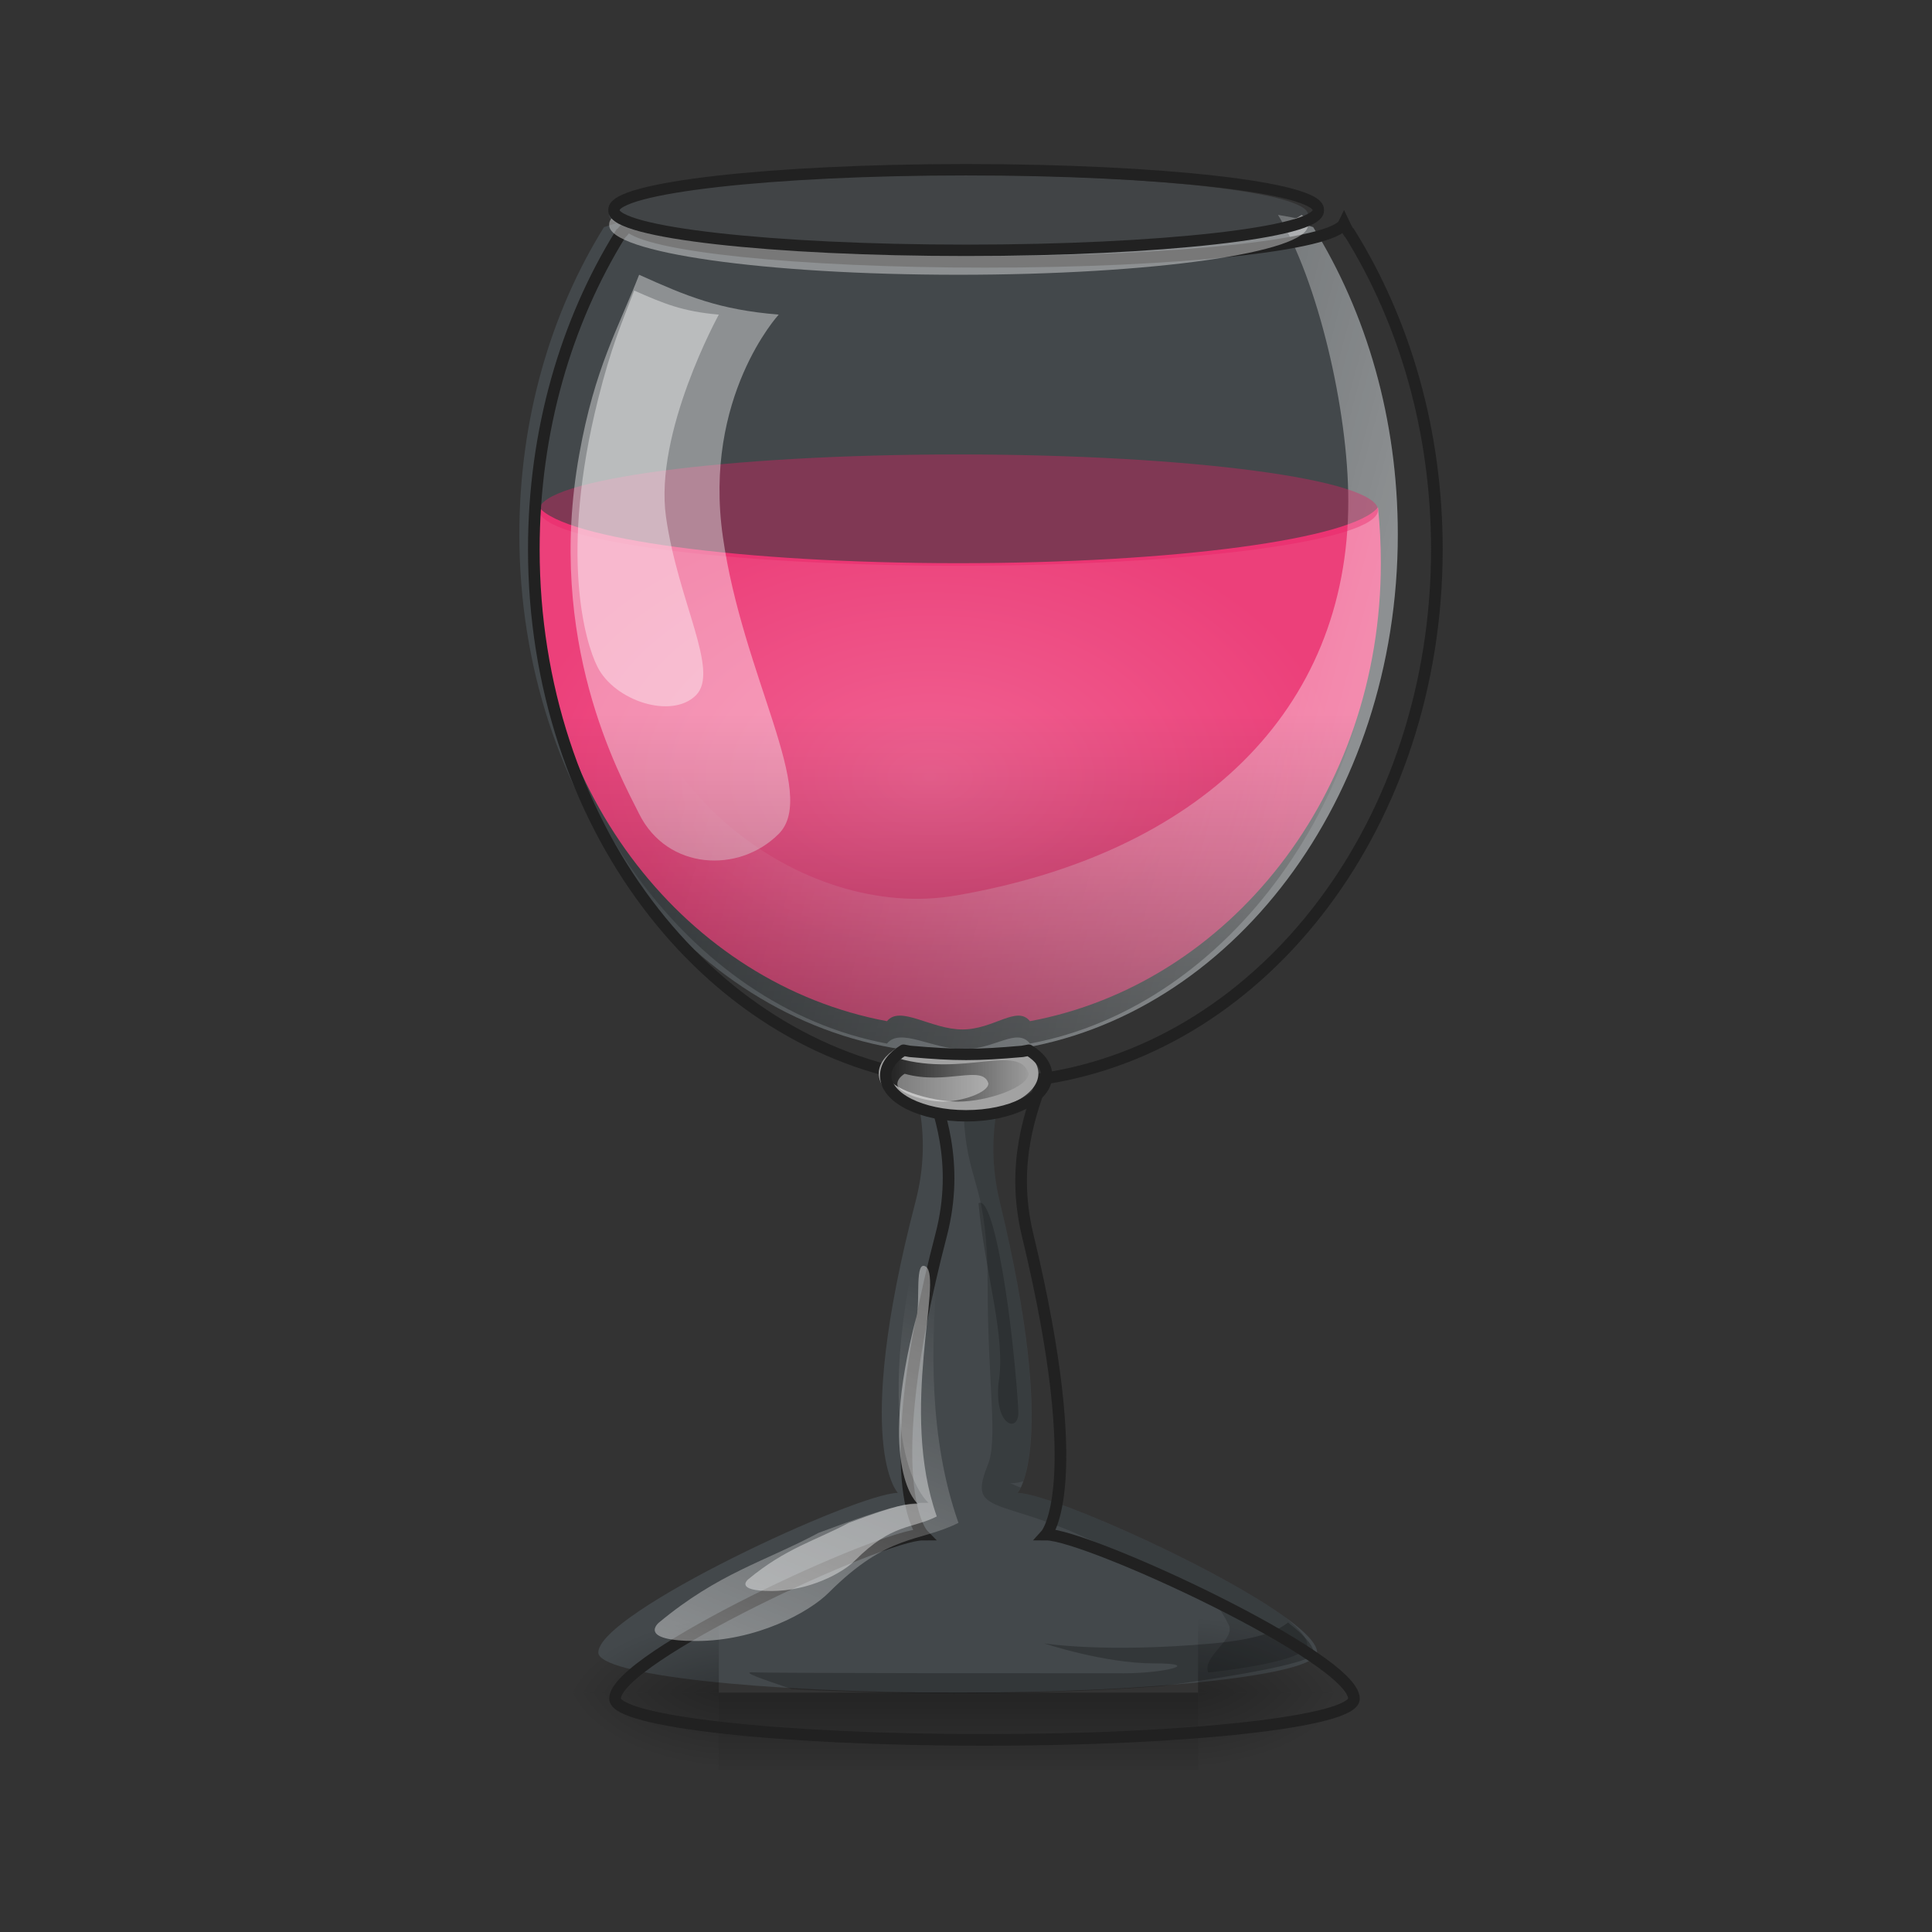 <?xml version="1.0" encoding="UTF-8"?>
<svg xmlns="http://www.w3.org/2000/svg" xmlns:xlink="http://www.w3.org/1999/xlink" width="32px" height="32px" viewBox="0 0 32 32" version="1.1">
<rect x="0" y="0" width="32" height="32" fill="#333333" stroke="none"/>
<defs>
<radialGradient id="radial0" gradientUnits="userSpaceOnUse" cx="960" cy="768.719" fx="960" fy="768.719" r="401.89" gradientTransform="matrix(0.017,0,0,0.011,-0.913,4.407)">
<stop offset="0" style="stop-color:rgb(94.118%,38.431%,57.255%);stop-opacity:1;"/>
<stop offset="1" style="stop-color:rgb(92.549%,25.098%,47.843%);stop-opacity:1;"/>
</radialGradient>
<linearGradient id="linear0" gradientUnits="userSpaceOnUse" x1="254" y1="233.5" x2="254" y2="254.667" gradientTransform="matrix(0.022,0,0,0.063,10.273,13.439)">
<stop offset="0" style="stop-color:rgb(0%,0%,0%);stop-opacity:0.275;"/>
<stop offset="1" style="stop-color:rgb(0%,0%,0%);stop-opacity:0;"/>
</linearGradient>
<radialGradient id="radial1" gradientUnits="userSpaceOnUse" cx="450.909" cy="189.579" fx="450.909" fy="189.579" r="21.167" gradientTransform="matrix(0,-0.078,-0.141,-0,46.177,63.595)">
<stop offset="0" style="stop-color:rgb(0%,0%,0%);stop-opacity:0.314;"/>
<stop offset="0.222" style="stop-color:rgb(0%,0%,0%);stop-opacity:0.275;"/>
<stop offset="1" style="stop-color:rgb(0%,0%,0%);stop-opacity:0;"/>
</radialGradient>
<radialGradient id="radial2" gradientUnits="userSpaceOnUse" cx="450.909" cy="189.579" fx="450.909" fy="189.579" r="21.167" gradientTransform="matrix(-0,0.078,0.141,0,-14.424,-7.527)">
<stop offset="0" style="stop-color:rgb(0%,0%,0%);stop-opacity:0.314;"/>
<stop offset="0.222" style="stop-color:rgb(0%,0%,0%);stop-opacity:0.275;"/>
<stop offset="1" style="stop-color:rgb(0%,0%,0%);stop-opacity:0;"/>
</radialGradient>
<radialGradient id="radial3" gradientUnits="userSpaceOnUse" cx="450.909" cy="189.579" fx="450.909" fy="189.579" r="21.167" gradientTransform="matrix(-0,-0.078,0.141,-0,-14.424,63.595)">
<stop offset="0" style="stop-color:rgb(0%,0%,0%);stop-opacity:0.314;"/>
<stop offset="0.222" style="stop-color:rgb(0%,0%,0%);stop-opacity:0.275;"/>
<stop offset="1" style="stop-color:rgb(0%,0%,0%);stop-opacity:0;"/>
</radialGradient>
<radialGradient id="radial4" gradientUnits="userSpaceOnUse" cx="450.909" cy="189.579" fx="450.909" fy="189.579" r="21.167" gradientTransform="matrix(0,0.078,-0.141,0,46.177,-7.527)">
<stop offset="0" style="stop-color:rgb(0%,0%,0%);stop-opacity:0.314;"/>
<stop offset="0.222" style="stop-color:rgb(0%,0%,0%);stop-opacity:0.275;"/>
<stop offset="1" style="stop-color:rgb(0%,0%,0%);stop-opacity:0;"/>
</radialGradient>
<linearGradient id="linear1" gradientUnits="userSpaceOnUse" x1="1280" y1="815.118" x2="680" y2="655.118" gradientTransform="matrix(0.017,0,0,0.017,0,0)">
<stop offset="0" style="stop-color:rgb(100%,100%,100%);stop-opacity:0.392;"/>
<stop offset="1" style="stop-color:rgb(100%,100%,100%);stop-opacity:0;"/>
</linearGradient>
<linearGradient id="linear2" gradientUnits="userSpaceOnUse" x1="960" y1="1095.118" x2="960" y2="695.118" gradientTransform="matrix(0.017,0,0,0.017,0,0)">
<stop offset="0" style="stop-color:rgb(0%,0%,0%);stop-opacity:0.392;"/>
<stop offset="1" style="stop-color:rgb(0%,0%,0%);stop-opacity:0;"/>
</linearGradient>
<linearGradient id="linear3" gradientUnits="userSpaceOnUse" x1="235.169" y1="71.195" x2="272.521" y2="71.195" gradientTransform="matrix(0.063,0,0,0.063,0,13.439)">
<stop offset="0" style="stop-color:rgb(15.294%,15.294%,15.294%);stop-opacity:1;"/>
<stop offset="1" style="stop-color:rgb(15.294%,15.294%,15.294%);stop-opacity:0;"/>
</linearGradient>
<linearGradient id="linear4" gradientUnits="userSpaceOnUse" x1="760" y1="1655.118" x2="920" y2="1255.118" gradientTransform="matrix(0.017,0,0,0.017,0,0)">
<stop offset="0" style="stop-color:rgb(100%,100%,100%);stop-opacity:0.392;"/>
<stop offset="1" style="stop-color:rgb(100%,100%,100%);stop-opacity:0;"/>
</linearGradient>
</defs>
<g id="surface1">
<path style=" stroke:none;fill-rule:nonzero;fill:rgb(47.059%,56.471%,61.176%);fill-opacity:0.235;" d="M 10.207 3.699 C 10.141 3.719 10.07 3.738 10.004 3.762 C 9.121 5.184 8.602 6.941 8.602 8.852 C 8.602 13.242 11.359 16.848 14.953 17.383 C 15.109 17.848 15.473 18.723 15.164 19.902 C 14.109 23.949 14.871 24.727 14.871 24.727 C 14.207 24.727 9.91 26.711 9.91 27.371 C 9.91 27.738 12.562 28.035 15.863 28.035 C 19.16 28.035 21.816 27.738 21.816 27.371 C 21.816 26.711 17.516 24.727 16.855 24.727 C 16.855 24.727 17.539 23.969 16.559 19.902 C 16.273 18.723 16.641 17.848 16.801 17.383 C 20.391 16.848 23.152 13.242 23.152 8.852 C 23.152 6.941 22.633 5.184 21.75 3.762 C 21.684 3.738 21.613 3.719 21.543 3.699 C 21.543 3.699 21.539 3.699 21.539 3.703 C 21.527 3.707 21.512 3.715 21.496 3.723 C 21.496 3.723 21.492 3.727 21.488 3.727 C 21.48 3.73 21.473 3.734 21.469 3.734 C 21.461 3.738 21.457 3.738 21.453 3.742 C 21.445 3.746 21.438 3.746 21.434 3.75 C 21.426 3.754 21.422 3.754 21.414 3.758 C 21.406 3.758 21.402 3.762 21.395 3.766 C 21.387 3.766 21.383 3.77 21.375 3.77 C 21.367 3.773 21.359 3.777 21.352 3.777 C 21.344 3.781 21.34 3.781 21.332 3.785 C 21.324 3.789 21.316 3.789 21.309 3.793 C 21.301 3.793 21.293 3.797 21.285 3.797 C 21.277 3.801 21.27 3.805 21.258 3.809 C 21.23 3.816 21.199 3.824 21.168 3.832 C 21.164 3.832 21.164 3.832 21.164 3.832 C 21.133 3.84 21.098 3.848 21.066 3.855 C 21.062 3.855 21.059 3.859 21.051 3.859 C 21.023 3.867 20.988 3.871 20.957 3.879 C 20.926 3.887 20.891 3.895 20.855 3.898 C 20.848 3.902 20.836 3.902 20.824 3.906 C 20.781 3.914 20.734 3.922 20.684 3.93 C 20.672 3.934 20.66 3.934 20.645 3.938 C 20.609 3.941 20.574 3.949 20.535 3.953 C 20.516 3.957 20.492 3.961 20.473 3.965 C 20.441 3.969 20.406 3.973 20.371 3.977 C 20.348 3.98 20.328 3.984 20.305 3.988 C 20.273 3.992 20.238 3.996 20.203 4 C 20.176 4.004 20.152 4.008 20.129 4.008 C 20.094 4.016 20.059 4.02 20.02 4.023 C 19.996 4.023 19.973 4.027 19.945 4.031 C 19.906 4.035 19.863 4.039 19.82 4.043 C 19.801 4.047 19.777 4.051 19.758 4.051 C 19.707 4.055 19.652 4.062 19.598 4.066 C 19.582 4.066 19.57 4.07 19.559 4.07 C 19.492 4.078 19.426 4.082 19.355 4.09 C 19.332 4.09 19.309 4.094 19.289 4.094 C 19.238 4.098 19.191 4.102 19.141 4.105 C 19.113 4.109 19.086 4.109 19.059 4.113 C 19.012 4.117 18.965 4.117 18.918 4.121 C 18.887 4.125 18.859 4.125 18.828 4.129 C 18.785 4.133 18.738 4.133 18.691 4.137 C 18.66 4.141 18.629 4.141 18.594 4.145 C 18.551 4.145 18.504 4.148 18.457 4.152 C 18.422 4.152 18.391 4.156 18.355 4.156 C 18.305 4.16 18.254 4.16 18.199 4.164 C 18.172 4.164 18.145 4.168 18.117 4.168 C 18.059 4.172 17.996 4.176 17.934 4.176 C 17.895 4.18 17.852 4.18 17.809 4.184 C 17.746 4.184 17.684 4.188 17.621 4.188 C 17.586 4.191 17.555 4.191 17.523 4.191 C 17.469 4.195 17.414 4.195 17.359 4.199 C 17.32 4.199 17.285 4.199 17.246 4.199 C 17.199 4.203 17.148 4.203 17.102 4.203 C 17.059 4.207 17.016 4.207 16.973 4.207 C 16.926 4.207 16.879 4.211 16.832 4.211 C 16.789 4.211 16.746 4.211 16.707 4.211 C 16.656 4.215 16.602 4.215 16.551 4.215 C 16.512 4.215 16.473 4.215 16.43 4.215 C 16.375 4.215 16.316 4.219 16.262 4.219 C 16.227 4.219 16.191 4.219 16.156 4.219 C 16.062 4.219 15.969 4.219 15.875 4.219 C 15.781 4.219 15.691 4.219 15.598 4.219 C 15.562 4.219 15.527 4.219 15.492 4.219 C 15.434 4.219 15.379 4.215 15.32 4.215 C 15.281 4.215 15.242 4.215 15.199 4.215 C 15.148 4.215 15.098 4.215 15.047 4.211 C 15.004 4.211 14.965 4.211 14.922 4.211 C 14.875 4.211 14.828 4.207 14.781 4.207 C 14.738 4.207 14.695 4.207 14.652 4.203 C 14.602 4.203 14.555 4.203 14.504 4.199 C 14.469 4.199 14.43 4.199 14.395 4.199 C 14.34 4.195 14.285 4.195 14.23 4.191 C 14.199 4.191 14.164 4.191 14.133 4.188 C 14.07 4.188 14.004 4.184 13.941 4.184 C 13.902 4.18 13.859 4.18 13.82 4.176 C 13.758 4.176 13.695 4.172 13.637 4.168 C 13.605 4.168 13.578 4.164 13.551 4.164 C 13.5 4.16 13.449 4.16 13.398 4.156 C 13.363 4.156 13.328 4.152 13.297 4.152 C 13.25 4.148 13.203 4.145 13.16 4.145 C 13.125 4.141 13.094 4.141 13.059 4.137 C 13.016 4.133 12.969 4.133 12.926 4.129 C 12.895 4.125 12.863 4.125 12.836 4.121 C 12.785 4.117 12.738 4.117 12.691 4.113 C 12.664 4.109 12.641 4.109 12.613 4.105 C 12.562 4.102 12.516 4.098 12.465 4.094 C 12.441 4.094 12.422 4.09 12.398 4.09 C 12.328 4.082 12.262 4.078 12.195 4.07 C 12.184 4.07 12.168 4.066 12.156 4.066 C 12.102 4.062 12.047 4.055 11.996 4.051 C 11.973 4.051 11.953 4.047 11.934 4.043 C 11.891 4.039 11.848 4.035 11.805 4.031 C 11.781 4.027 11.758 4.023 11.73 4.023 C 11.695 4.02 11.66 4.016 11.625 4.008 C 11.598 4.008 11.574 4.004 11.551 4 C 11.516 3.996 11.48 3.992 11.449 3.988 C 11.426 3.984 11.402 3.98 11.383 3.977 C 11.348 3.973 11.312 3.969 11.277 3.965 C 11.258 3.961 11.238 3.957 11.219 3.953 C 11.18 3.949 11.145 3.941 11.105 3.938 C 11.094 3.934 11.082 3.934 11.07 3.93 C 11.02 3.922 10.973 3.914 10.926 3.906 C 10.918 3.902 10.906 3.902 10.895 3.898 C 10.863 3.895 10.828 3.887 10.797 3.879 C 10.762 3.871 10.73 3.867 10.699 3.859 C 10.695 3.859 10.691 3.855 10.688 3.855 C 10.652 3.848 10.621 3.84 10.59 3.832 C 10.59 3.832 10.59 3.832 10.586 3.832 C 10.555 3.824 10.523 3.816 10.496 3.809 C 10.496 3.809 10.492 3.809 10.492 3.809 C 10.484 3.805 10.477 3.801 10.465 3.797 C 10.461 3.797 10.453 3.793 10.445 3.793 C 10.438 3.789 10.43 3.789 10.418 3.785 C 10.414 3.781 10.406 3.781 10.402 3.777 C 10.395 3.777 10.387 3.773 10.379 3.77 C 10.371 3.77 10.367 3.766 10.359 3.766 C 10.352 3.762 10.344 3.758 10.34 3.758 C 10.332 3.754 10.328 3.754 10.32 3.75 C 10.312 3.746 10.309 3.746 10.301 3.742 C 10.297 3.738 10.289 3.738 10.285 3.734 C 10.277 3.73 10.273 3.73 10.266 3.727 C 10.262 3.727 10.258 3.723 10.254 3.723 C 10.242 3.715 10.227 3.707 10.215 3.703 C 10.211 3.699 10.211 3.699 10.207 3.699 Z M 10.207 3.699 "/>
<path style=" stroke:none;fill-rule:nonzero;fill:url(#radial0);" d="M 22.824 8.402 C 22.41 8.926 19.469 9.328 15.875 9.328 C 12.285 9.328 9.344 8.926 8.93 8.402 C 8.898 8.707 8.879 9.016 8.879 9.328 C 8.879 13.145 11.387 16.297 14.691 16.914 C 14.91 16.645 15.422 17.051 15.941 17.051 C 16.461 17.051 16.844 16.645 17.059 16.914 C 20.367 16.297 22.871 13.145 22.871 9.328 C 22.871 9.016 22.855 8.707 22.824 8.402 Z M 22.824 8.402 "/>
<path style=" stroke:none;fill-rule:nonzero;fill:url(#linear0);" d="M 11.906 28.035 L 19.844 28.035 L 19.844 29.32 L 11.906 29.32 Z M 11.906 28.035 "/>
<path style=" stroke:none;fill-rule:nonzero;fill:url(#radial1);" d="M 19.844 28.035 L 22.492 28.035 L 22.492 26.711 L 19.844 26.711 Z M 19.844 28.035 "/>
<path style=" stroke:none;fill-rule:nonzero;fill:url(#radial2);" d="M 11.906 28.035 L 9.262 28.035 L 9.262 29.355 L 11.906 29.355 Z M 11.906 28.035 "/>
<path style=" stroke:none;fill-rule:nonzero;fill:url(#radial3);" d="M 11.906 28.035 L 9.262 28.035 L 9.262 26.711 L 11.906 26.711 Z M 11.906 28.035 "/>
<path style=" stroke:none;fill-rule:nonzero;fill:url(#radial4);" d="M 19.844 28.035 L 22.492 28.035 L 22.492 29.355 L 19.844 29.355 Z M 19.844 28.035 "/>
<path style=" stroke:none;fill-rule:nonzero;fill:rgb(0%,0%,0%);fill-opacity:0.157;" d="M 16.781 17.441 C 16.59 17.445 16.398 17.449 16.207 17.449 C 16.051 17.824 15.941 18.262 15.973 18.648 C 16.051 19.641 16.359 19.641 16.359 21.293 C 16.359 22.945 16.535 23.836 16.359 24.27 C 15.953 25.262 16.809 24.637 19.043 26.051 C 20 26.656 20.02 26.254 20.352 26.914 C 20.469 27.156 19.906 27.438 20.012 27.703 C 21.027 27.586 21.652 27.426 21.652 27.246 C 21.652 27.133 21.52 26.977 21.301 26.797 C 20.141 25.953 17.375 24.727 16.855 24.727 C 16.855 24.727 16.875 24.699 16.906 24.637 C 16.816 24.613 16.754 24.562 16.703 24.562 C 16.703 24.562 16.789 24.582 16.949 24.535 C 17.094 24.121 17.285 22.926 16.559 19.902 C 16.285 18.77 16.613 17.918 16.781 17.441 Z M 16.781 17.441 "/>
<path style=" stroke:none;fill-rule:nonzero;fill:url(#linear1);" d="M 12.293 3.211 C 11.508 3.352 10.742 3.535 10.004 3.762 C 9.121 5.184 8.602 6.941 8.602 8.852 C 8.602 13.242 11.359 16.848 14.953 17.383 C 14.961 17.402 14.969 17.426 14.977 17.449 L 16.777 17.449 C 16.785 17.426 16.793 17.402 16.801 17.383 C 20.391 16.848 23.152 13.242 23.152 8.852 C 23.152 6.941 22.633 5.184 21.75 3.762 C 21.012 3.535 21.953 3.699 21.168 3.559 C 21.824 4.641 22.332 6.785 22.332 8.301 C 22.332 11.785 19.844 14.141 15.836 14.832 C 13.305 15.27 10.188 13.047 10.188 9.562 C 10.188 8.047 9.262 6.867 12.293 3.211 Z M 12.293 3.211 "/>
<path style=" stroke:none;fill-rule:nonzero;fill:rgb(91.373%,11.765%,38.824%);fill-opacity:0.365;" d="M 15.875 7.527 C 19.711 7.527 22.824 7.941 22.824 8.449 C 22.824 8.957 19.711 9.371 15.875 9.371 C 12.039 9.371 8.93 8.957 8.93 8.449 C 8.93 7.941 12.039 7.527 15.875 7.527 Z M 15.875 7.527 "/>
<path style=" stroke:none;fill-rule:nonzero;fill:rgb(100%,100%,100%);fill-opacity:0.392;" d="M 10.586 4.551 C 11.383 4.91 11.906 5.129 12.898 5.211 C 12.898 5.211 11.641 6.574 11.973 8.891 C 12.301 11.203 13.562 13.148 12.898 13.812 C 12.238 14.473 11.051 14.414 10.586 13.48 C 10.254 12.82 9.039 10.617 9.594 7.527 C 9.852 6.086 10.238 5.445 10.586 4.551 Z M 10.586 4.551 "/>
<path style=" stroke:none;fill-rule:nonzero;fill:rgb(100%,100%,100%);fill-opacity:0.392;" d="M 10.504 4.812 C 10.988 5.027 11.309 5.16 11.906 5.211 C 11.906 5.211 10.832 7.16 11.031 8.562 C 11.23 9.965 11.926 11.117 11.527 11.516 C 11.125 11.918 10.176 11.609 9.895 11.043 C 9.691 10.641 9.262 9.18 9.906 6.613 C 10.121 5.754 10.297 5.352 10.504 4.812 Z M 10.504 4.812 "/>
<path style=" stroke:none;fill-rule:nonzero;fill:url(#linear2);" d="M 22.824 8.402 C 22.41 8.926 19.469 9.328 15.875 9.328 C 12.285 9.328 9.344 8.926 8.93 8.402 C 8.898 8.707 8.879 9.016 8.879 9.328 C 8.879 13.145 11.387 16.668 14.691 17.285 C 14.91 17.012 15.441 17.379 15.961 17.379 C 16.48 17.379 16.844 17.012 17.059 17.285 C 20.367 16.668 22.871 13.145 22.871 9.328 C 22.871 9.016 22.855 8.707 22.824 8.402 Z M 22.824 8.402 "/>
<path style=" stroke:none;fill-rule:nonzero;fill:rgb(0%,0%,0%);fill-opacity:0.235;" d="M 21.332 26.875 C 21.332 26.875 21.332 26.875 21.336 26.875 C 21.352 26.887 21.367 26.902 21.379 26.914 C 21.383 26.914 21.383 26.914 21.383 26.914 C 21.43 26.953 21.473 26.988 21.508 27.02 C 21.512 27.023 21.512 27.023 21.512 27.023 C 21.523 27.035 21.535 27.043 21.543 27.055 C 21.547 27.055 21.551 27.059 21.555 27.062 C 21.562 27.074 21.574 27.082 21.582 27.09 C 21.586 27.094 21.59 27.098 21.594 27.102 C 21.605 27.117 21.621 27.129 21.633 27.145 C 21.637 27.148 21.641 27.156 21.648 27.16 C 21.652 27.168 21.656 27.172 21.664 27.18 C 21.668 27.184 21.672 27.191 21.676 27.195 C 21.684 27.203 21.688 27.215 21.695 27.219 C 21.699 27.23 21.707 27.242 21.715 27.25 C 21.719 27.262 21.723 27.27 21.73 27.277 C 21.73 27.277 21.73 27.277 21.73 27.281 C 21.734 27.289 21.738 27.297 21.742 27.305 C 21.742 27.309 21.742 27.309 21.742 27.309 C 21.746 27.316 21.75 27.324 21.75 27.332 C 21.75 27.332 21.75 27.332 21.75 27.336 C 21.754 27.336 21.754 27.336 21.754 27.34 C 21.754 27.344 21.754 27.348 21.754 27.352 C 21.754 27.352 21.758 27.352 21.758 27.355 C 21.758 27.359 21.758 27.363 21.758 27.363 C 21.758 27.367 21.758 27.367 21.758 27.371 C 21.758 27.375 21.758 27.379 21.758 27.383 C 21.758 27.527 20.672 27.734 19.254 27.926 C 18.281 28 17.094 28.047 15.805 28.047 C 14.836 28.047 13.922 28.02 13.113 27.977 C 12.633 27.812 12.242 27.684 12.488 27.699 C 12.828 27.715 17.957 27.715 18.617 27.715 C 19.277 27.715 19.941 27.551 19.113 27.551 C 18.285 27.551 17.293 27.219 17.293 27.219 C 17.293 27.219 18.285 27.383 20.105 27.219 C 20.801 27.156 21.156 27.02 21.332 26.875 Z M 21.332 26.875 "/>
<path style="fill:none;stroke-width:11.339;stroke-linecap:butt;stroke-linejoin:miter;stroke:rgb(12.941%,12.941%,12.941%);stroke-opacity:1;stroke-miterlimit:4;" d="M 1309.481 217.774 C 1299.561 238.56 1147.45 255.094 959.908 255.094 C 777.8 255.094 629.231 239.505 611.753 219.428 C 608.21 224.152 605.611 227.222 604.903 227.459 C 551.522 313.435 520.108 419.724 520.108 535.225 C 520.108 800.711 686.864 1018.722 904.166 1051.081 C 913.614 1079.188 935.58 1132.097 916.92 1203.428 C 853.147 1448.13 899.206 1495.133 899.206 1495.133 C 859.052 1495.133 599.234 1615.121 599.234 1655.039 C 599.234 1677.241 759.613 1695.193 959.2 1695.193 C 1158.551 1695.193 1319.165 1677.241 1319.165 1655.039 C 1319.165 1615.121 1059.112 1495.133 1019.194 1495.133 C 1019.194 1495.133 1060.529 1449.31 1001.243 1203.428 C 984.001 1132.097 1006.203 1079.188 1015.887 1051.081 C 1232.953 1018.722 1399.945 800.711 1399.945 535.225 C 1399.945 419.724 1368.531 313.435 1315.15 227.459 C 1314.205 227.222 1312.079 223.207 1309.481 217.774 Z M 1309.481 217.774 " transform="matrix(0.017,0,0,0.017,0,0)"/>
<path style=" stroke:none;fill-rule:nonzero;fill:rgb(63.529%,63.529%,63.529%);fill-opacity:1;" d="M 14.848 17.363 C 14.664 17.477 14.555 17.621 14.555 17.781 C 14.555 18.148 15.145 18.441 15.875 18.441 C 16.609 18.441 17.199 18.148 17.199 17.781 C 17.199 17.621 17.09 17.477 16.906 17.363 C 16.871 17.371 16.836 17.375 16.801 17.383 C 16.793 17.402 16.785 17.426 16.777 17.449 L 14.977 17.449 C 14.969 17.426 14.961 17.402 14.953 17.383 C 14.918 17.375 14.883 17.371 14.848 17.363 Z M 14.848 17.363 "/>
<path style=" stroke:none;fill-rule:nonzero;fill:url(#linear3);" d="M 14.883 17.531 C 14.77 17.605 14.699 17.695 14.699 17.797 C 14.699 18.027 15.41 18.246 15.875 18.246 C 16.344 18.246 17.035 18.012 17.035 17.781 C 16.887 17.281 15.953 17.836 14.883 17.531 Z M 14.883 17.531 "/>
<path style=" stroke:none;fill-rule:nonzero;fill:rgb(100%,100%,100%);fill-opacity:0.392;" d="M 14.984 17.785 C 14.91 17.832 14.863 17.891 14.863 17.957 C 14.863 18.105 15.324 18.246 15.625 18.246 C 15.926 18.246 16.371 18.098 16.371 17.945 C 16.277 17.625 15.676 17.98 14.984 17.785 Z M 14.984 17.785 "/>
<path style="fill:none;stroke-width:3;stroke-linecap:round;stroke-linejoin:round;stroke:rgb(12.941%,12.941%,12.941%);stroke-opacity:1;stroke-miterlimit:4;" d="M 237.54 62.786 C 234.603 64.598 232.853 66.911 232.853 69.473 C 232.853 75.347 242.289 80.034 253.976 80.034 C 265.725 80.034 275.161 75.347 275.161 69.473 C 275.161 66.911 273.411 64.598 270.474 62.786 C 269.912 62.911 269.349 62.973 268.787 63.098 C 256.663 64.161 251.351 64.161 239.227 63.098 C 238.665 62.973 238.102 62.911 237.54 62.786 Z M 237.54 62.786 " transform="matrix(0.063,0,0,0.063,0,13.439)"/>
<path style=" stroke:none;fill-rule:nonzero;fill:url(#linear4);" d="M 15.344 19.961 C 14.289 24.008 15.379 24.891 15.379 24.891 C 15.086 24.891 14.883 24.891 13.562 25.387 C 12.656 25.871 11.906 26.051 10.914 26.875 C 10.914 26.875 10.539 27.18 11.531 27.18 C 12.523 27.18 13.395 26.711 13.727 26.379 C 14.719 25.387 15.215 25.555 15.875 25.223 C 14.883 22.41 16.043 18.984 15.594 18.66 C 15.285 18.465 15.445 19.555 15.344 19.961 Z M 15.344 19.961 "/>
<path style=" stroke:none;fill-rule:nonzero;fill:rgb(56.471%,64.314%,68.235%);fill-opacity:0.157;" d="M 15.875 2.895 C 19.074 2.895 21.664 3.188 21.664 3.551 L 21.664 3.566 C 21.664 3.926 19.074 4.219 15.875 4.219 C 12.68 4.219 10.09 3.926 10.09 3.566 L 10.09 3.551 C 10.09 3.188 12.68 2.895 15.875 2.895 Z M 15.875 2.895 "/>
<path style=" stroke:none;fill-rule:nonzero;fill:rgb(100%,100%,100%);fill-opacity:0.392;" d="M 10.191 3.559 C 10.125 3.609 10.09 3.66 10.09 3.715 L 10.09 3.73 C 10.09 4.184 12.668 4.551 15.875 4.551 C 19.082 4.551 21.664 4.184 21.664 3.73 L 21.664 3.715 C 21.664 3.66 21.629 3.609 21.559 3.559 C 21.047 3.934 18.707 4.219 15.875 4.219 C 13.047 4.219 10.707 3.934 10.191 3.559 Z M 10.191 3.559 "/>
<path style="fill:none;stroke-width:3;stroke-linecap:round;stroke-linejoin:round;stroke:rgb(12.941%,12.941%,12.941%);stroke-opacity:1;stroke-miterlimit:4;" d="M 253.976 -168.692 C 305.158 -168.692 346.592 -164.005 346.592 -158.193 L 346.592 -157.943 C 346.592 -152.193 305.158 -147.506 253.976 -147.506 C 202.856 -147.506 161.422 -152.193 161.422 -157.943 L 161.422 -158.193 C 161.422 -164.005 202.856 -168.692 253.976 -168.692 Z M 253.976 -168.692 " transform="matrix(0.063,0,0,0.063,0,13.439)"/>
<path style=" stroke:none;fill-rule:nonzero;fill:rgb(100%,100%,100%);fill-opacity:0.392;" d="M 15.18 21.801 C 14.516 24.355 15.203 24.91 15.203 24.91 C 15.02 24.91 14.891 24.91 14.059 25.223 C 13.488 25.527 13.016 25.641 12.391 26.16 C 12.391 26.16 12.152 26.352 12.777 26.352 C 13.402 26.352 13.953 26.055 14.16 25.848 C 14.785 25.223 15.102 25.328 15.516 25.117 C 14.891 23.348 15.621 21.188 15.336 20.98 C 15.145 20.859 15.246 21.547 15.18 21.801 Z M 15.18 21.801 "/>
<path style=" stroke:none;fill-rule:nonzero;fill:rgb(0%,0%,0%);fill-opacity:0.196;" d="M 16.867 23.402 C 16.867 23.734 16.469 23.625 16.539 22.906 C 16.668 22.137 16.312 21.086 16.207 19.93 C 16.359 19.832 16.527 20.535 16.652 21.344 C 16.781 22.156 16.867 23.238 16.867 23.402 Z M 16.867 23.402 "/>
</g>
</svg>
